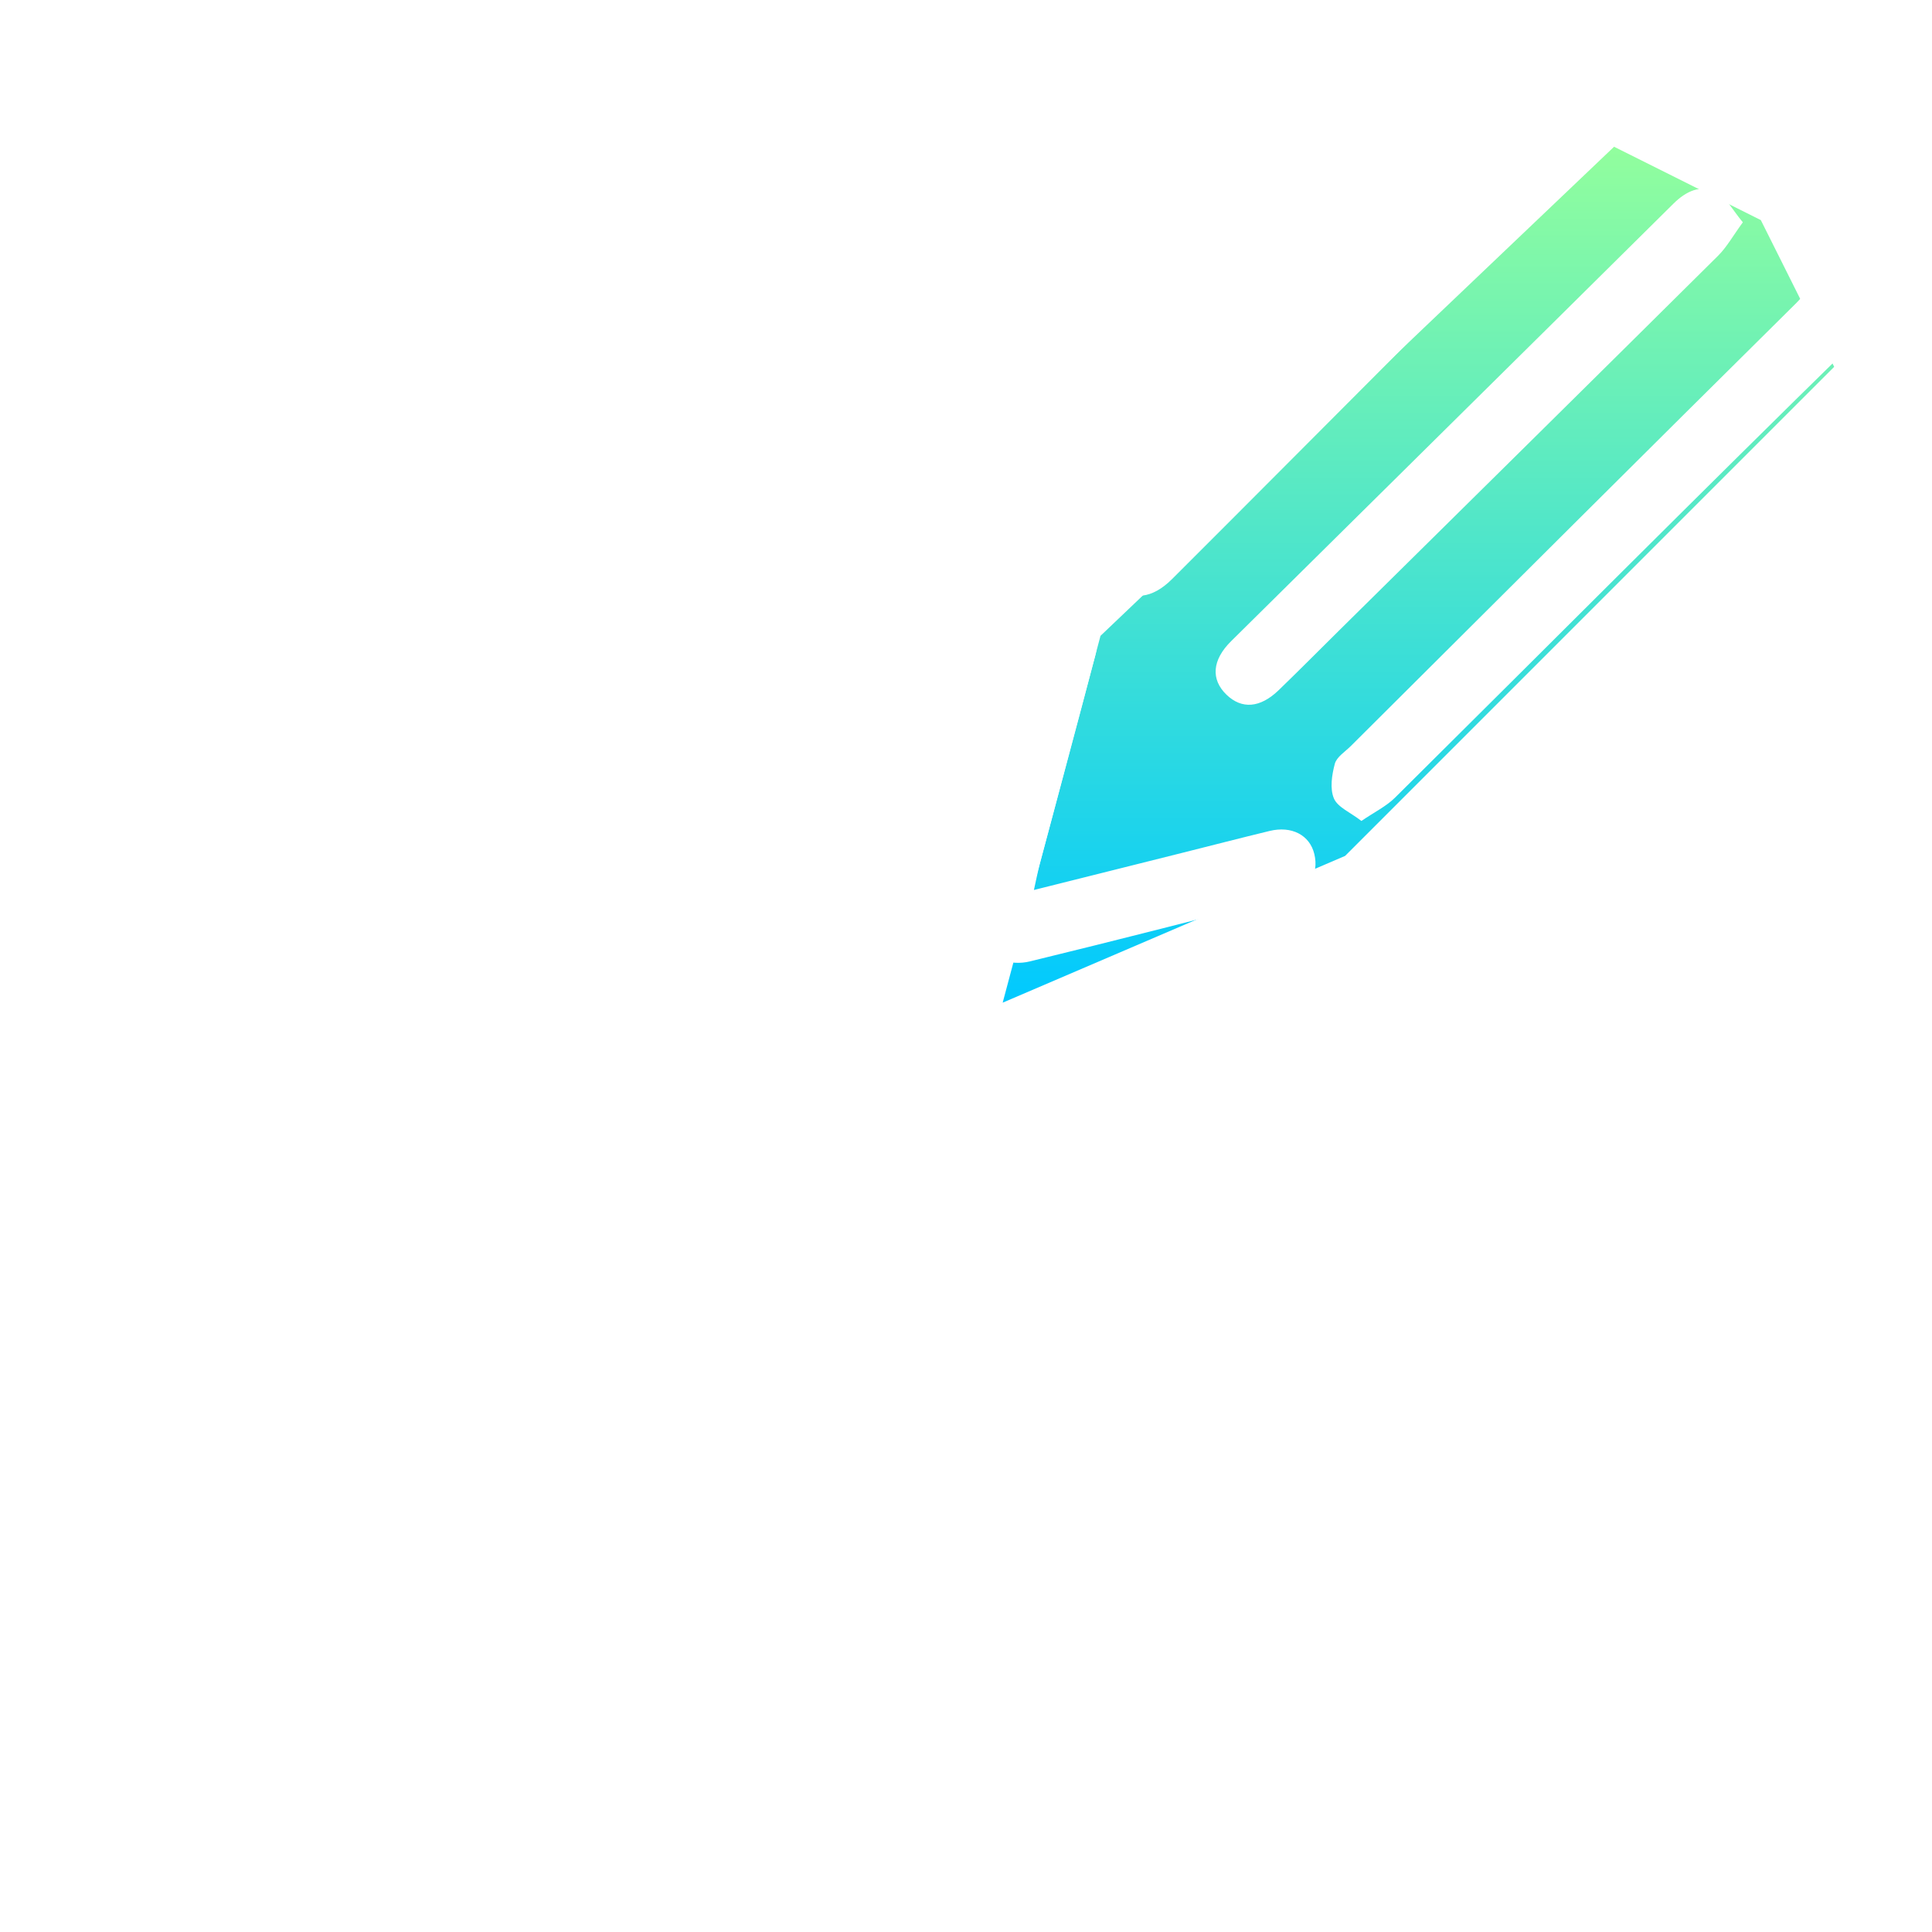 <svg 
 xmlns="http://www.w3.org/2000/svg"
 xmlns:xlink="http://www.w3.org/1999/xlink"
 width="79px" height="79px">
<defs>
<linearGradient id="PSgrad_0" x1="0%" x2="0%" y1="100%" y2="0%">
  <stop offset="0%" stop-color="rgb(0,201,255)" stop-opacity="1" />
  <stop offset="100%" stop-color="rgb(146,254,157)" stop-opacity="1" />
</linearGradient>
<filter filterUnits="userSpaceOnUse" id="Filter_0" x="0px" y="0px" width="79px" height="79px"  >
    <feOffset in="SourceAlpha" dx="1" dy="1.732" />
    <feGaussianBlur result="blurOut" stdDeviation="1.414" />
    <feFlood flood-color="rgb(0, 0, 0)" result="floodOut" />
    <feComposite operator="atop" in="floodOut" in2="blurOut" />
    <feComponentTransfer><feFuncA type="linear" slope="0.4"/></feComponentTransfer>
    <feMerge>
    <feMergeNode/>
    <feMergeNode in="SourceGraphic"/>
  </feMerge>
</filter>

</defs>
<path fill-rule="evenodd"  fill="url(#PSgrad_0)"
 d="M66.000,6.000 L72.000,8.999 L75.000,14.999 L55.000,34.999 L41.000,40.999 L45.000,25.999 L66.000,6.000 Z"/>
<g filter="url(#Filter_0)">
<path fill-rule="evenodd"  fill="rgb(255, 255, 255)"
 d="M74.804,12.276 C68.509,18.436 62.297,24.682 56.043,30.884 C55.685,31.240 55.203,31.472 54.669,31.837 C54.215,31.485 53.697,31.277 53.544,30.916 C53.374,30.514 53.460,29.953 53.581,29.500 C53.655,29.222 53.998,29.010 54.230,28.779 C60.302,22.731 66.368,16.679 72.459,10.651 C72.949,10.165 73.124,9.756 72.851,9.106 C72.340,7.896 72.153,6.612 71.202,5.514 C69.854,3.958 68.118,3.465 66.289,3.052 C66.017,2.991 65.581,3.270 65.340,3.509 C60.899,7.935 56.475,12.378 52.047,16.819 C50.339,18.530 48.633,20.245 46.920,21.952 C46.111,22.758 45.275,22.845 44.658,22.207 C44.077,21.609 44.173,20.770 44.933,20.008 C51.361,13.557 57.795,7.113 64.216,0.655 C64.859,0.008 65.515,-0.157 66.395,0.140 C67.580,0.542 68.822,0.780 70.006,1.185 C70.602,1.388 71.168,1.749 71.673,2.135 C73.817,3.776 75.153,5.921 75.592,8.596 C75.602,8.654 75.625,8.712 75.652,8.764 C76.365,10.175 75.922,11.181 74.804,12.276 ZM53.299,50.663 C53.035,50.704 52.762,50.683 52.493,50.683 C46.450,50.685 40.407,50.685 34.364,50.686 C28.292,50.686 22.219,50.687 16.146,50.685 C15.073,50.685 14.410,50.168 14.378,49.325 C14.346,48.474 15.010,47.889 16.057,47.887 C19.348,47.878 22.639,47.880 25.929,47.880 C34.754,47.881 43.579,47.883 52.404,47.884 C52.703,47.884 53.009,47.855 53.299,47.906 C54.033,48.039 54.468,48.495 54.528,49.238 C54.584,49.915 54.025,50.550 53.299,50.663 ZM16.058,33.584 C19.437,33.575 22.816,33.579 26.195,33.579 C28.826,33.578 31.457,33.576 34.089,33.583 C35.172,33.585 35.832,34.100 35.859,34.937 C35.887,35.809 35.204,36.378 34.085,36.381 C31.065,36.389 28.045,36.384 25.025,36.384 C22.034,36.384 19.044,36.389 16.054,36.381 C15.056,36.379 14.408,35.839 14.378,35.021 C14.346,34.171 15.010,33.587 16.058,33.584 ZM16.052,26.433 C19.312,26.424 22.571,26.430 25.831,26.430 C29.090,26.430 32.349,26.438 35.609,26.424 C36.426,26.420 37.014,26.719 37.249,27.517 C37.516,28.423 36.755,29.222 35.618,29.227 C32.658,29.238 29.697,29.233 26.737,29.234 C23.208,29.234 19.680,29.224 16.151,29.239 C15.310,29.243 14.671,28.984 14.423,28.139 C14.154,27.225 14.907,26.436 16.052,26.433 ZM54.528,42.089 C54.582,42.767 54.024,43.400 53.297,43.512 C53.033,43.553 52.760,43.533 52.491,43.533 C46.448,43.534 40.405,43.533 34.362,43.534 C28.289,43.535 22.217,43.536 16.144,43.534 C15.069,43.533 14.409,43.016 14.378,42.172 C14.347,41.321 15.011,40.738 16.060,40.735 C19.350,40.726 22.641,40.729 25.931,40.729 C34.756,40.730 43.581,40.731 52.406,40.733 C52.705,40.733 53.011,40.704 53.301,40.756 C54.035,40.888 54.469,41.345 54.528,42.089 ZM67.426,6.597 C67.947,6.081 68.551,5.796 69.190,6.135 C69.602,6.354 69.854,6.870 70.265,7.358 C69.863,7.909 69.609,8.372 69.248,8.730 C64.097,13.840 58.932,18.936 53.770,24.035 C52.942,24.853 52.122,25.681 51.285,26.490 C50.527,27.221 49.776,27.276 49.152,26.675 C48.507,26.052 48.559,25.260 49.339,24.488 C55.366,18.523 61.403,12.567 67.426,6.597 ZM50.910,32.247 C51.819,32.025 52.559,32.417 52.744,33.193 C52.939,34.010 52.522,34.700 51.616,34.932 C48.119,35.830 44.621,36.726 41.113,37.580 C39.506,37.972 37.912,36.319 38.333,34.718 C39.240,31.268 40.173,27.825 41.109,24.384 C41.374,23.412 42.041,22.996 42.894,23.214 C43.647,23.407 44.029,24.147 43.787,25.069 C43.042,27.916 42.272,30.756 41.516,33.599 C41.435,33.904 41.376,34.215 41.277,34.660 C43.380,34.133 45.365,33.637 47.350,33.139 C48.537,32.842 49.721,32.535 50.910,32.247 ZM46.014,14.913 C45.419,14.959 44.817,14.931 44.219,14.931 C32.099,14.931 19.978,14.933 7.858,14.925 C6.426,14.924 5.138,15.290 4.072,16.273 C3.267,17.016 2.824,17.935 2.824,19.041 C2.822,31.286 2.812,43.531 2.830,55.776 C2.835,58.546 5.110,60.751 7.887,60.753 C16.775,60.760 25.663,60.765 34.551,60.737 C35.571,60.734 36.346,61.013 37.124,61.700 C40.326,64.525 43.593,67.277 46.837,70.054 C46.967,70.165 47.113,70.256 47.351,70.428 C47.376,70.078 47.410,69.829 47.410,69.580 C47.415,67.285 47.415,64.992 47.414,62.698 C47.414,61.230 47.879,60.753 49.320,60.754 C53.210,60.754 57.100,60.756 60.991,60.756 C64.046,60.756 66.083,58.738 66.088,55.660 C66.100,49.433 66.091,43.207 66.091,36.979 C66.091,33.166 66.090,29.352 66.089,25.539 C66.089,25.359 66.082,25.180 66.096,25.002 C66.162,24.155 66.757,23.562 67.522,23.574 C68.283,23.585 68.880,24.185 68.897,25.047 C68.925,26.506 68.907,27.967 68.907,29.427 C68.908,38.037 68.903,46.648 68.912,55.258 C68.914,57.939 67.800,60.092 65.821,61.833 C64.493,63.001 62.941,63.579 61.145,63.565 C57.556,63.537 53.967,63.557 50.230,63.557 C50.230,63.985 50.230,64.306 50.230,64.627 C50.231,67.486 50.223,70.347 50.238,73.207 C50.242,73.913 50.088,74.503 49.404,74.847 C48.683,75.210 48.146,74.858 47.624,74.411 C43.656,71.010 39.679,67.618 35.725,64.201 C35.195,63.741 34.668,63.540 33.959,63.542 C25.400,63.565 16.841,63.558 8.282,63.556 C3.801,63.556 0.003,59.751 0.004,55.293 C0.009,43.614 0.008,31.935 0.002,20.256 C-0.000,15.464 3.339,12.123 8.152,12.123 C20.512,12.125 32.872,12.126 45.232,12.127 C45.501,12.128 45.774,12.103 46.039,12.141 C46.821,12.250 47.284,12.708 47.344,13.494 C47.398,14.207 46.797,14.850 46.014,14.913 Z"/>
</g>
</svg>